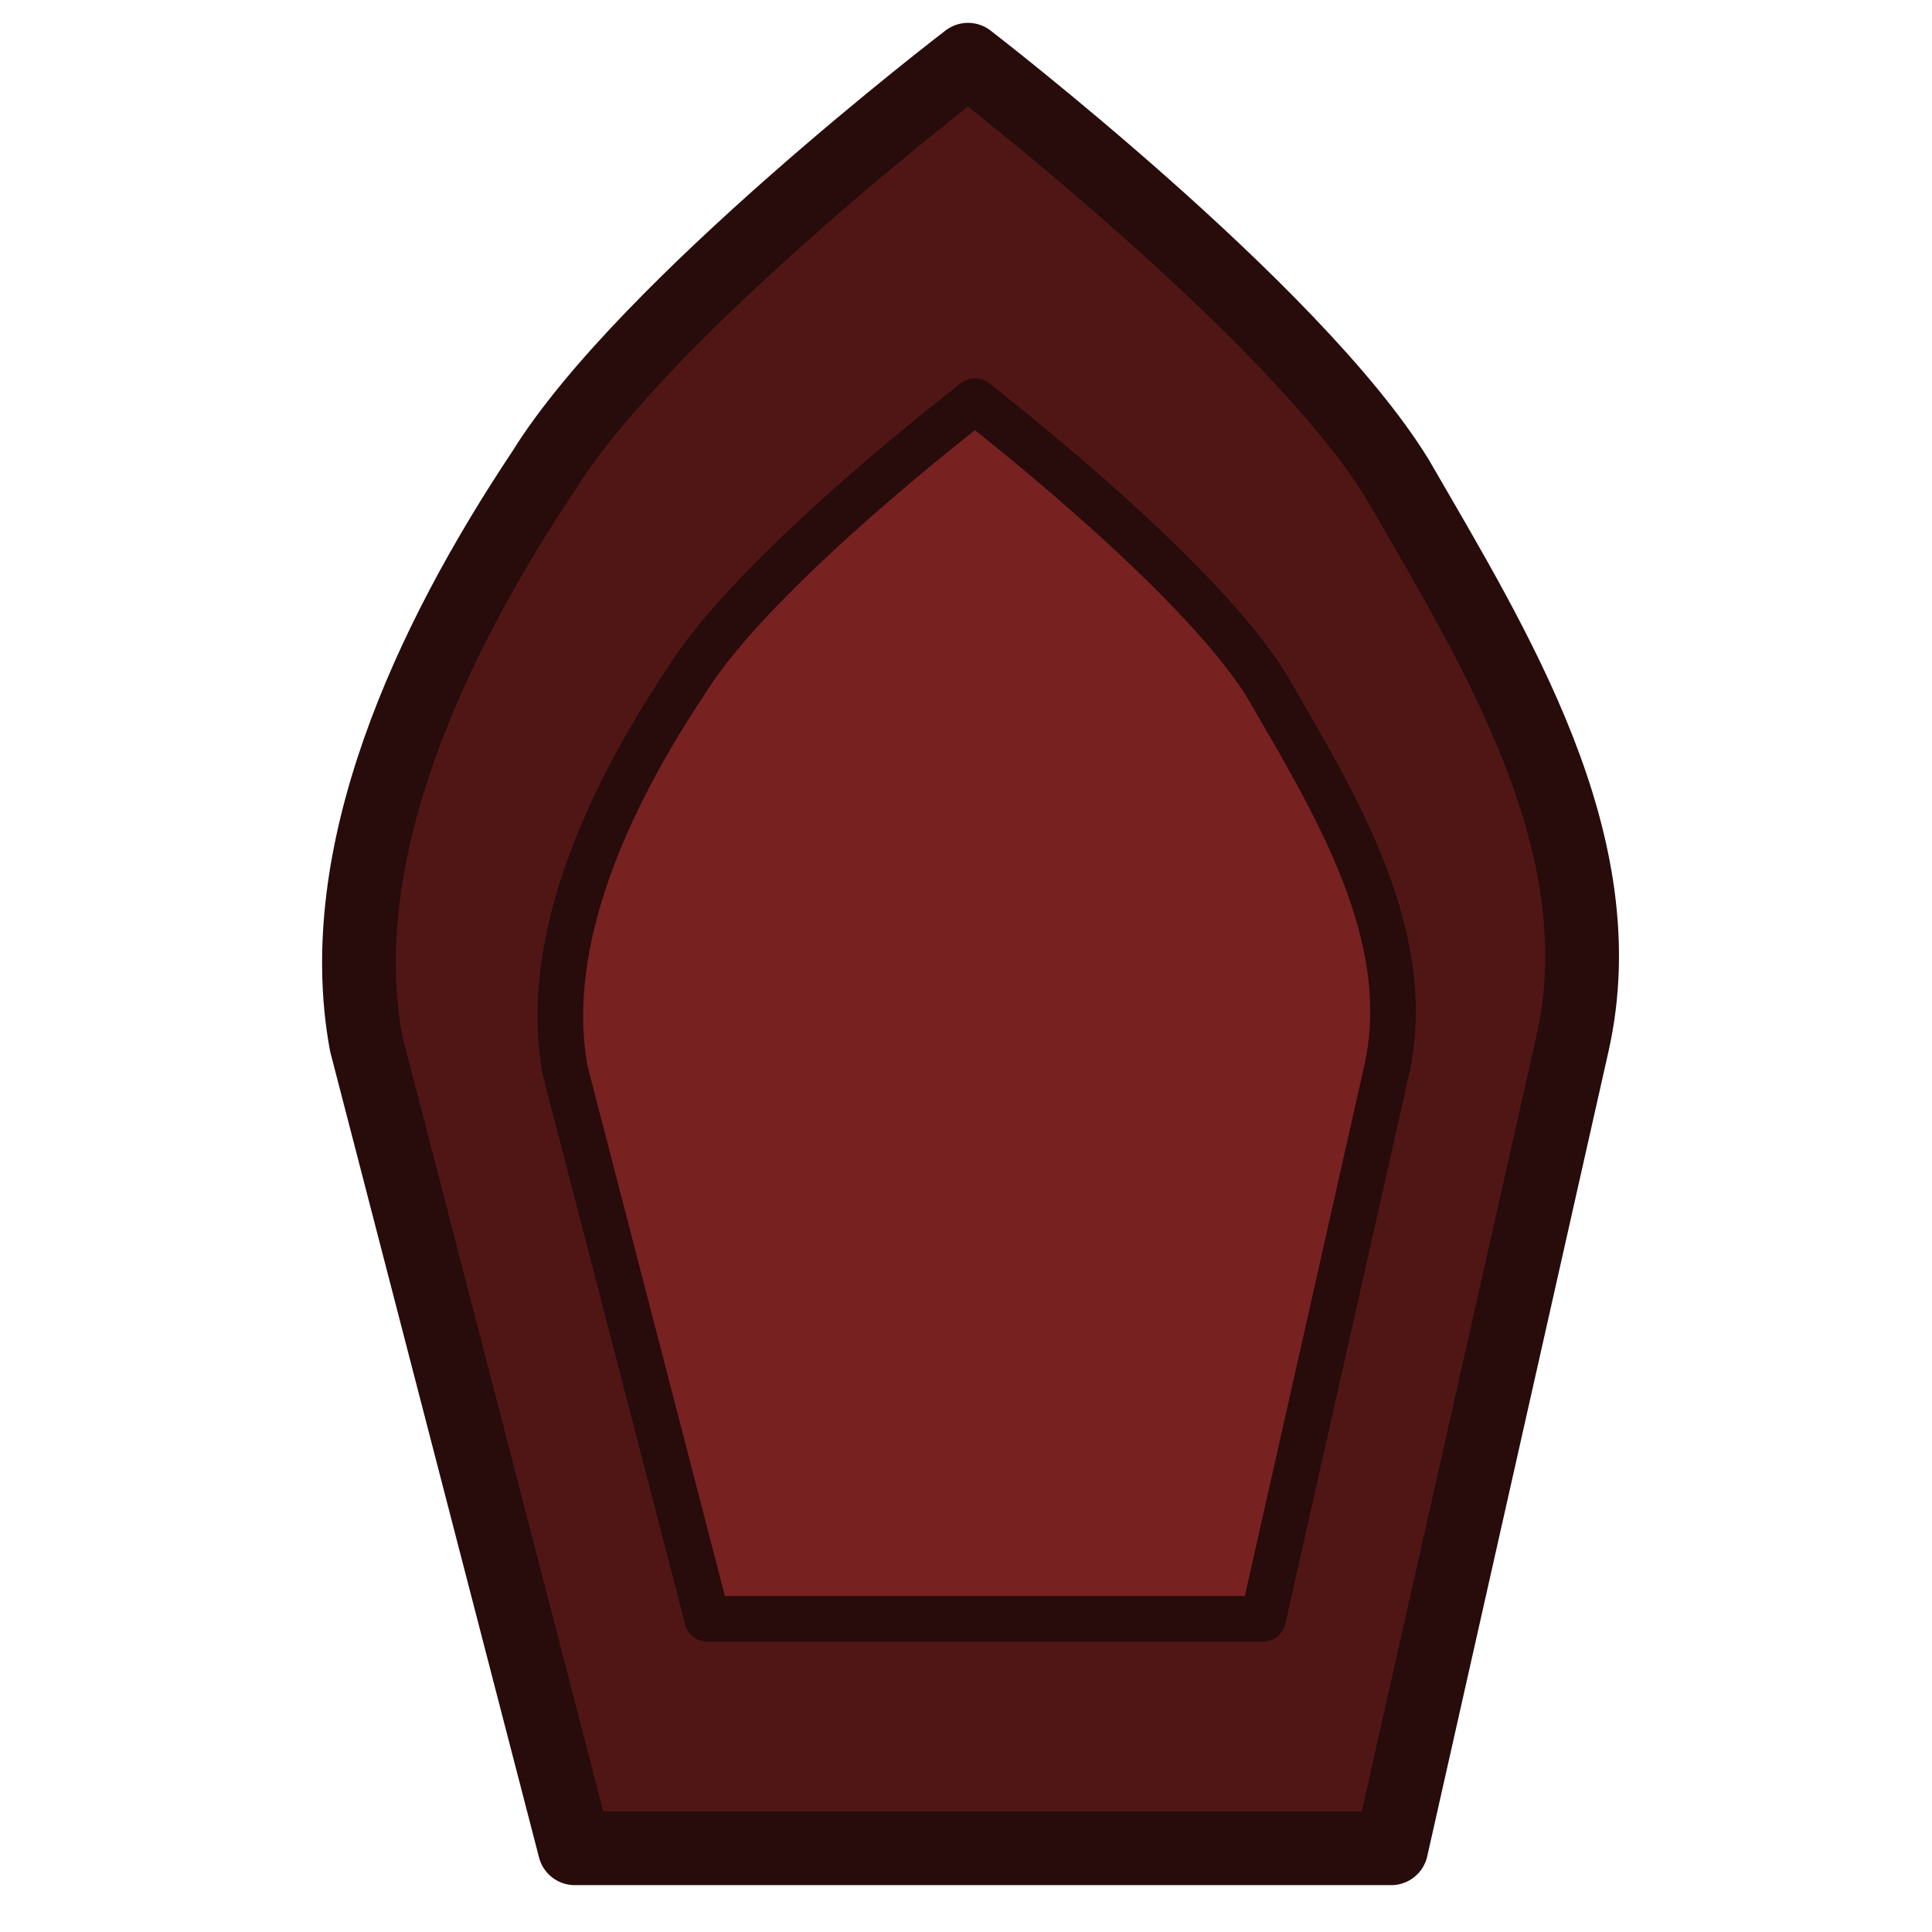 <?xml version="1.0" encoding="UTF-8" standalone="no"?>
<!-- Created with Inkscape (http://www.inkscape.org/) -->

<svg
   xmlns:dc="http://purl.org/dc/elements/1.1/"
   xmlns:cc="http://creativecommons.org/ns#"
   xmlns:rdf="http://www.w3.org/1999/02/22-rdf-syntax-ns#"
   xmlns:svg="http://www.w3.org/2000/svg"
   xmlns="http://www.w3.org/2000/svg"
   xmlns:sodipodi="http://sodipodi.sourceforge.net/DTD/sodipodi-0.dtd"
   xmlns:inkscape="http://www.inkscape.org/namespaces/inkscape"
   width="389"
   height="389"
   viewBox="0 0 389 389"
   id="svg2"
   version="1.1"
   inkscape:version="0.91 r13725"
   sodipodi:docname="pirate.svg">
  <defs
     id="defs4" />
  <sodipodi:namedview
     id="base"
     pagecolor="#ffffff"
     bordercolor="#666666"
     borderopacity="1.0"
     inkscape:pageopacity="0.0"
     inkscape:pageshadow="2"
     inkscape:zoom="1.4"
     inkscape:cx="207.8094"
     inkscape:cy="196.72538"
     inkscape:document-units="px"
     inkscape:current-layer="layer1"
     showgrid="false"
     inkscape:window-width="1366"
     inkscape:window-height="712"
     inkscape:window-x="0"
     inkscape:window-y="30"
     inkscape:window-maximized="1"
     borderlayer="false"
     fit-margin-top="0"
     fit-margin-left="0"
     fit-margin-right="0"
     fit-margin-bottom="0"
     units="px" />
  <g
     inkscape:label="Layer 1"
     inkscape:groupmode="layer"
     id="layer1"
     transform="translate(-239.548,-191.801)">
    <path
       style="opacity:1;fill:#501616;fill-opacity:1;fill-rule:evenodd;stroke:#280b0b;stroke-width:14.847;stroke-linecap:butt;stroke-linejoin:round;stroke-miterlimit:4;stroke-dasharray:none;stroke-opacity:1"
       d="m 434.452,203.826 c 0,0 -64.966,49.64 -85.527,82.911 -23.101,34.64 -42.665,77.135 -35.658,115.146 l 42.002,162.058 164.401,0 36.498,-162.058 C 565.206,361.758 540.683,322.458 520.865,288.177 500.142,254.373 434.452,203.826 434.452,203.826 Z"
       id="rect3336"
       inkscape:connector-curvature="0"
       sodipodi:nodetypes="ccsccscc" />
    <path
       style="opacity:1;fill:#782121;fill-opacity:1;fill-rule:evenodd;stroke:#280b0b;stroke-width:9.184;stroke-linecap:butt;stroke-linejoin:round;stroke-miterlimit:4;stroke-dasharray:none;stroke-opacity:1"
       d="m 435.852,272.587 c 0,0 -44.226,33.792 -58.222,56.442 -15.726,23.581 -29.044,52.509 -24.274,78.386 l 28.593,110.321 111.916,0 24.846,-110.321 c 6.152,-27.316 -10.542,-54.069 -24.033,-77.406 -14.108,-23.012 -58.826,-57.422 -58.826,-57.422 z"
       id="rect3336-3"
       inkscape:connector-curvature="0"
       sodipodi:nodetypes="ccsccscc" />
  </g>
</svg>
